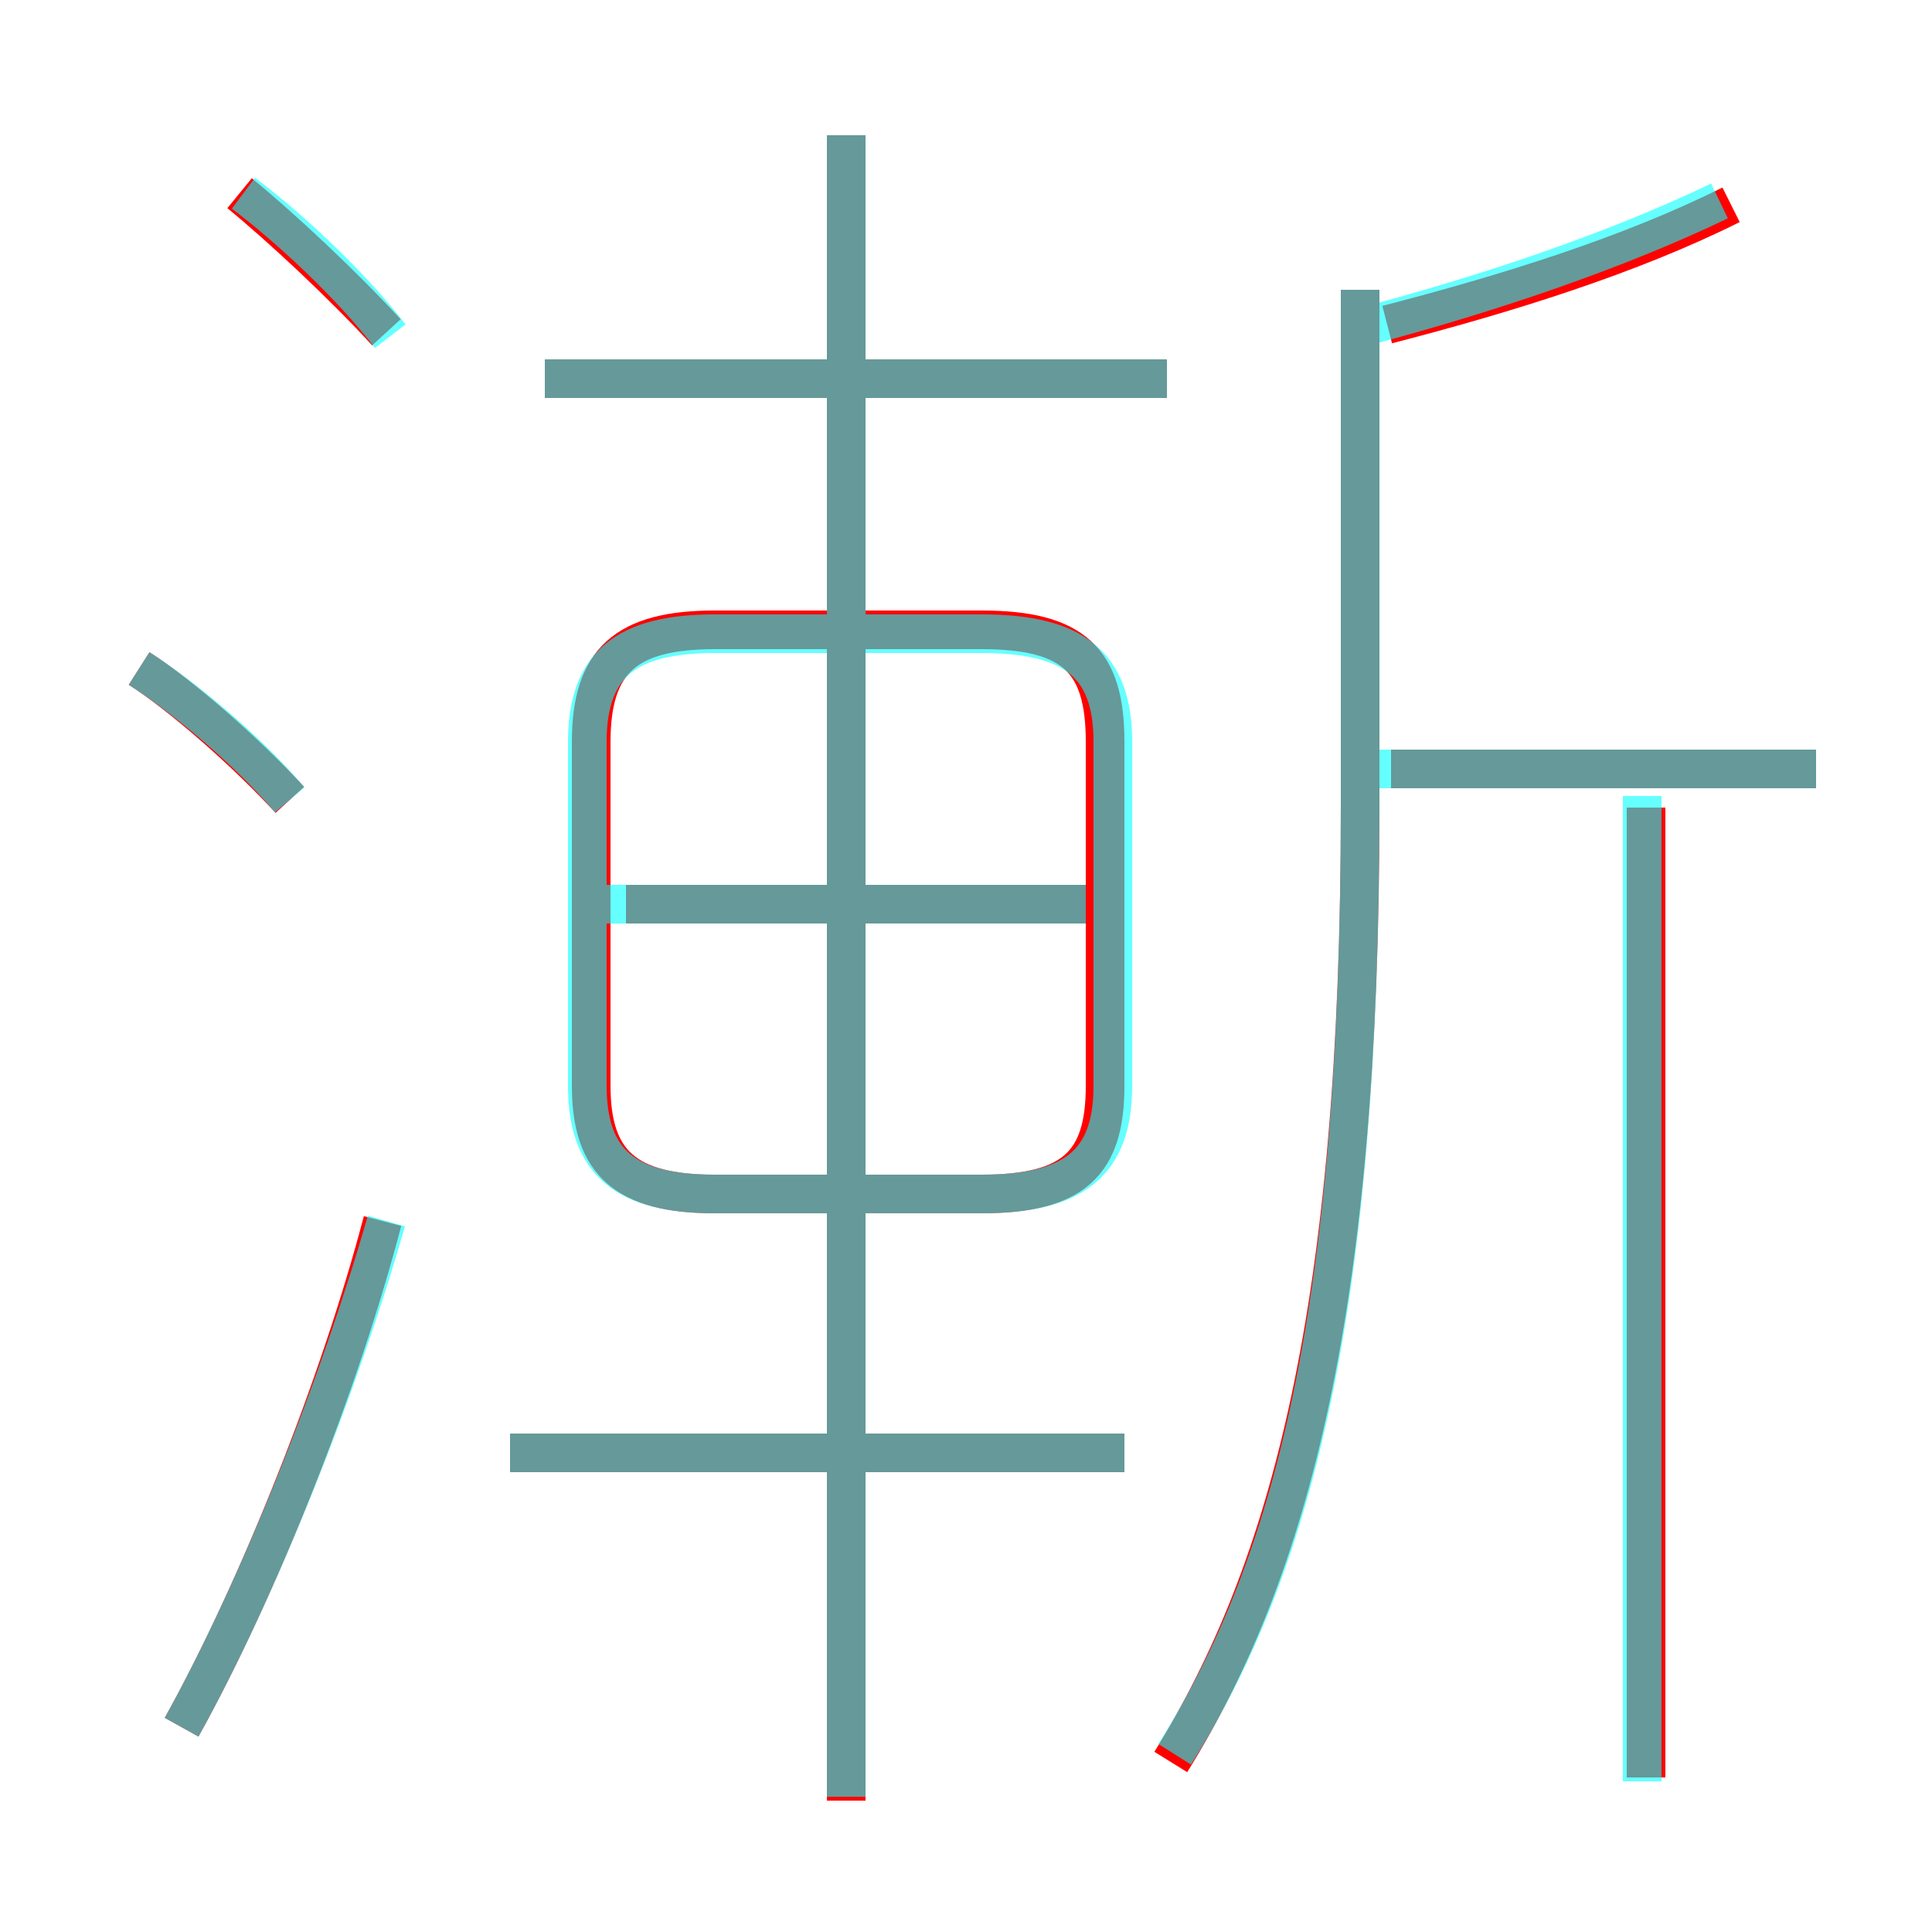 <?xml version='1.0' encoding='utf8'?>
<svg viewBox="0.0 -6.0 50.0 50.0" version="1.1" xmlns="http://www.w3.org/2000/svg">
<rect x="0.0" y="-6.0" width="50.0" height="50.0" fill="#333333" stroke="none"/>
<rect x="-1000" y="-1000" width="2000" height="2000" stroke="white" fill="white"/>
<g style="fill:none;stroke:rgba(255, 0, 0, 1);  stroke-width:1"><path d="M 30.3 1.6 C 33.4 -3.4 35.2 -10.2 35.2 -23.1 L 35.2 -36.5 M 4.7 0.7 C 6.7 -2.9 8.8 -8.2 9.9 -12.4 M 29.1 -6.4 L 13.2 -6.4 M 7.5 -23.3 C 6.4 -24.5 4.7 -26.0 3.6 -26.7 M 21.9 2.6 L 21.9 -40.5 M 18.5 -13.1 L 25.4 -13.1 C 27.8 -13.1 28.6 -13.9 28.6 -15.9 L 28.6 -24.8 C 28.6 -26.9 27.8 -27.7 25.4 -27.7 L 18.5 -27.7 C 16.2 -27.7 15.3 -26.9 15.3 -24.8 L 15.3 -15.9 C 15.3 -13.9 16.2 -13.1 18.5 -13.1 Z M 28.6 -20.6 L 16.2 -20.6 M 10.0 -35.4 C 8.9 -36.6 7.3 -38.1 6.2 -39.0 M 42.6 2.0 L 42.6 -23.1 M 30.2 -34.2 L 14.1 -34.2 M 47.0 -24.1 L 36.0 -24.1 M 35.9 -35.6 C 39.0 -36.4 42.2 -37.4 44.8 -38.7" transform="translate(0.0 38.0)" />
</g>
<g style="fill:none;stroke:rgba(0, 255, 255, 0.6);  stroke-width:1">
<path d="M 30.4 1.4 C 33.5 -3.5 35.2 -10.2 35.2 -23.2 L 35.2 -36.5 M 4.7 0.7 C 6.7 -2.9 8.8 -8.2 10.0 -12.4 M 7.5 -23.3 C 6.4 -24.6 4.7 -26.0 3.6 -26.7 M 29.1 -6.4 L 13.2 -6.4 M 21.9 2.5 L 21.9 -40.5 M 18.5 -13.1 L 25.4 -13.1 C 27.8 -13.1 28.8 -13.9 28.8 -15.9 L 28.8 -24.8 C 28.8 -26.8 27.8 -27.6 25.4 -27.6 L 18.5 -27.6 C 16.2 -27.6 15.2 -26.8 15.2 -24.8 L 15.2 -15.9 C 15.2 -13.9 16.2 -13.1 18.5 -13.1 Z M 28.1 -20.6 L 15.4 -20.6 M 10.1 -35.3 C 9.1 -36.6 7.5 -38.1 6.3 -39.0 M 30.2 -34.2 L 14.1 -34.2 M 42.5 2.1 L 42.5 -23.4 M 47.0 -24.1 L 35.0 -24.1 M 35.5 -35.6 C 38.5 -36.4 41.8 -37.5 44.5 -38.8" transform="translate(0.0 38.0)" />
</g>
</svg>